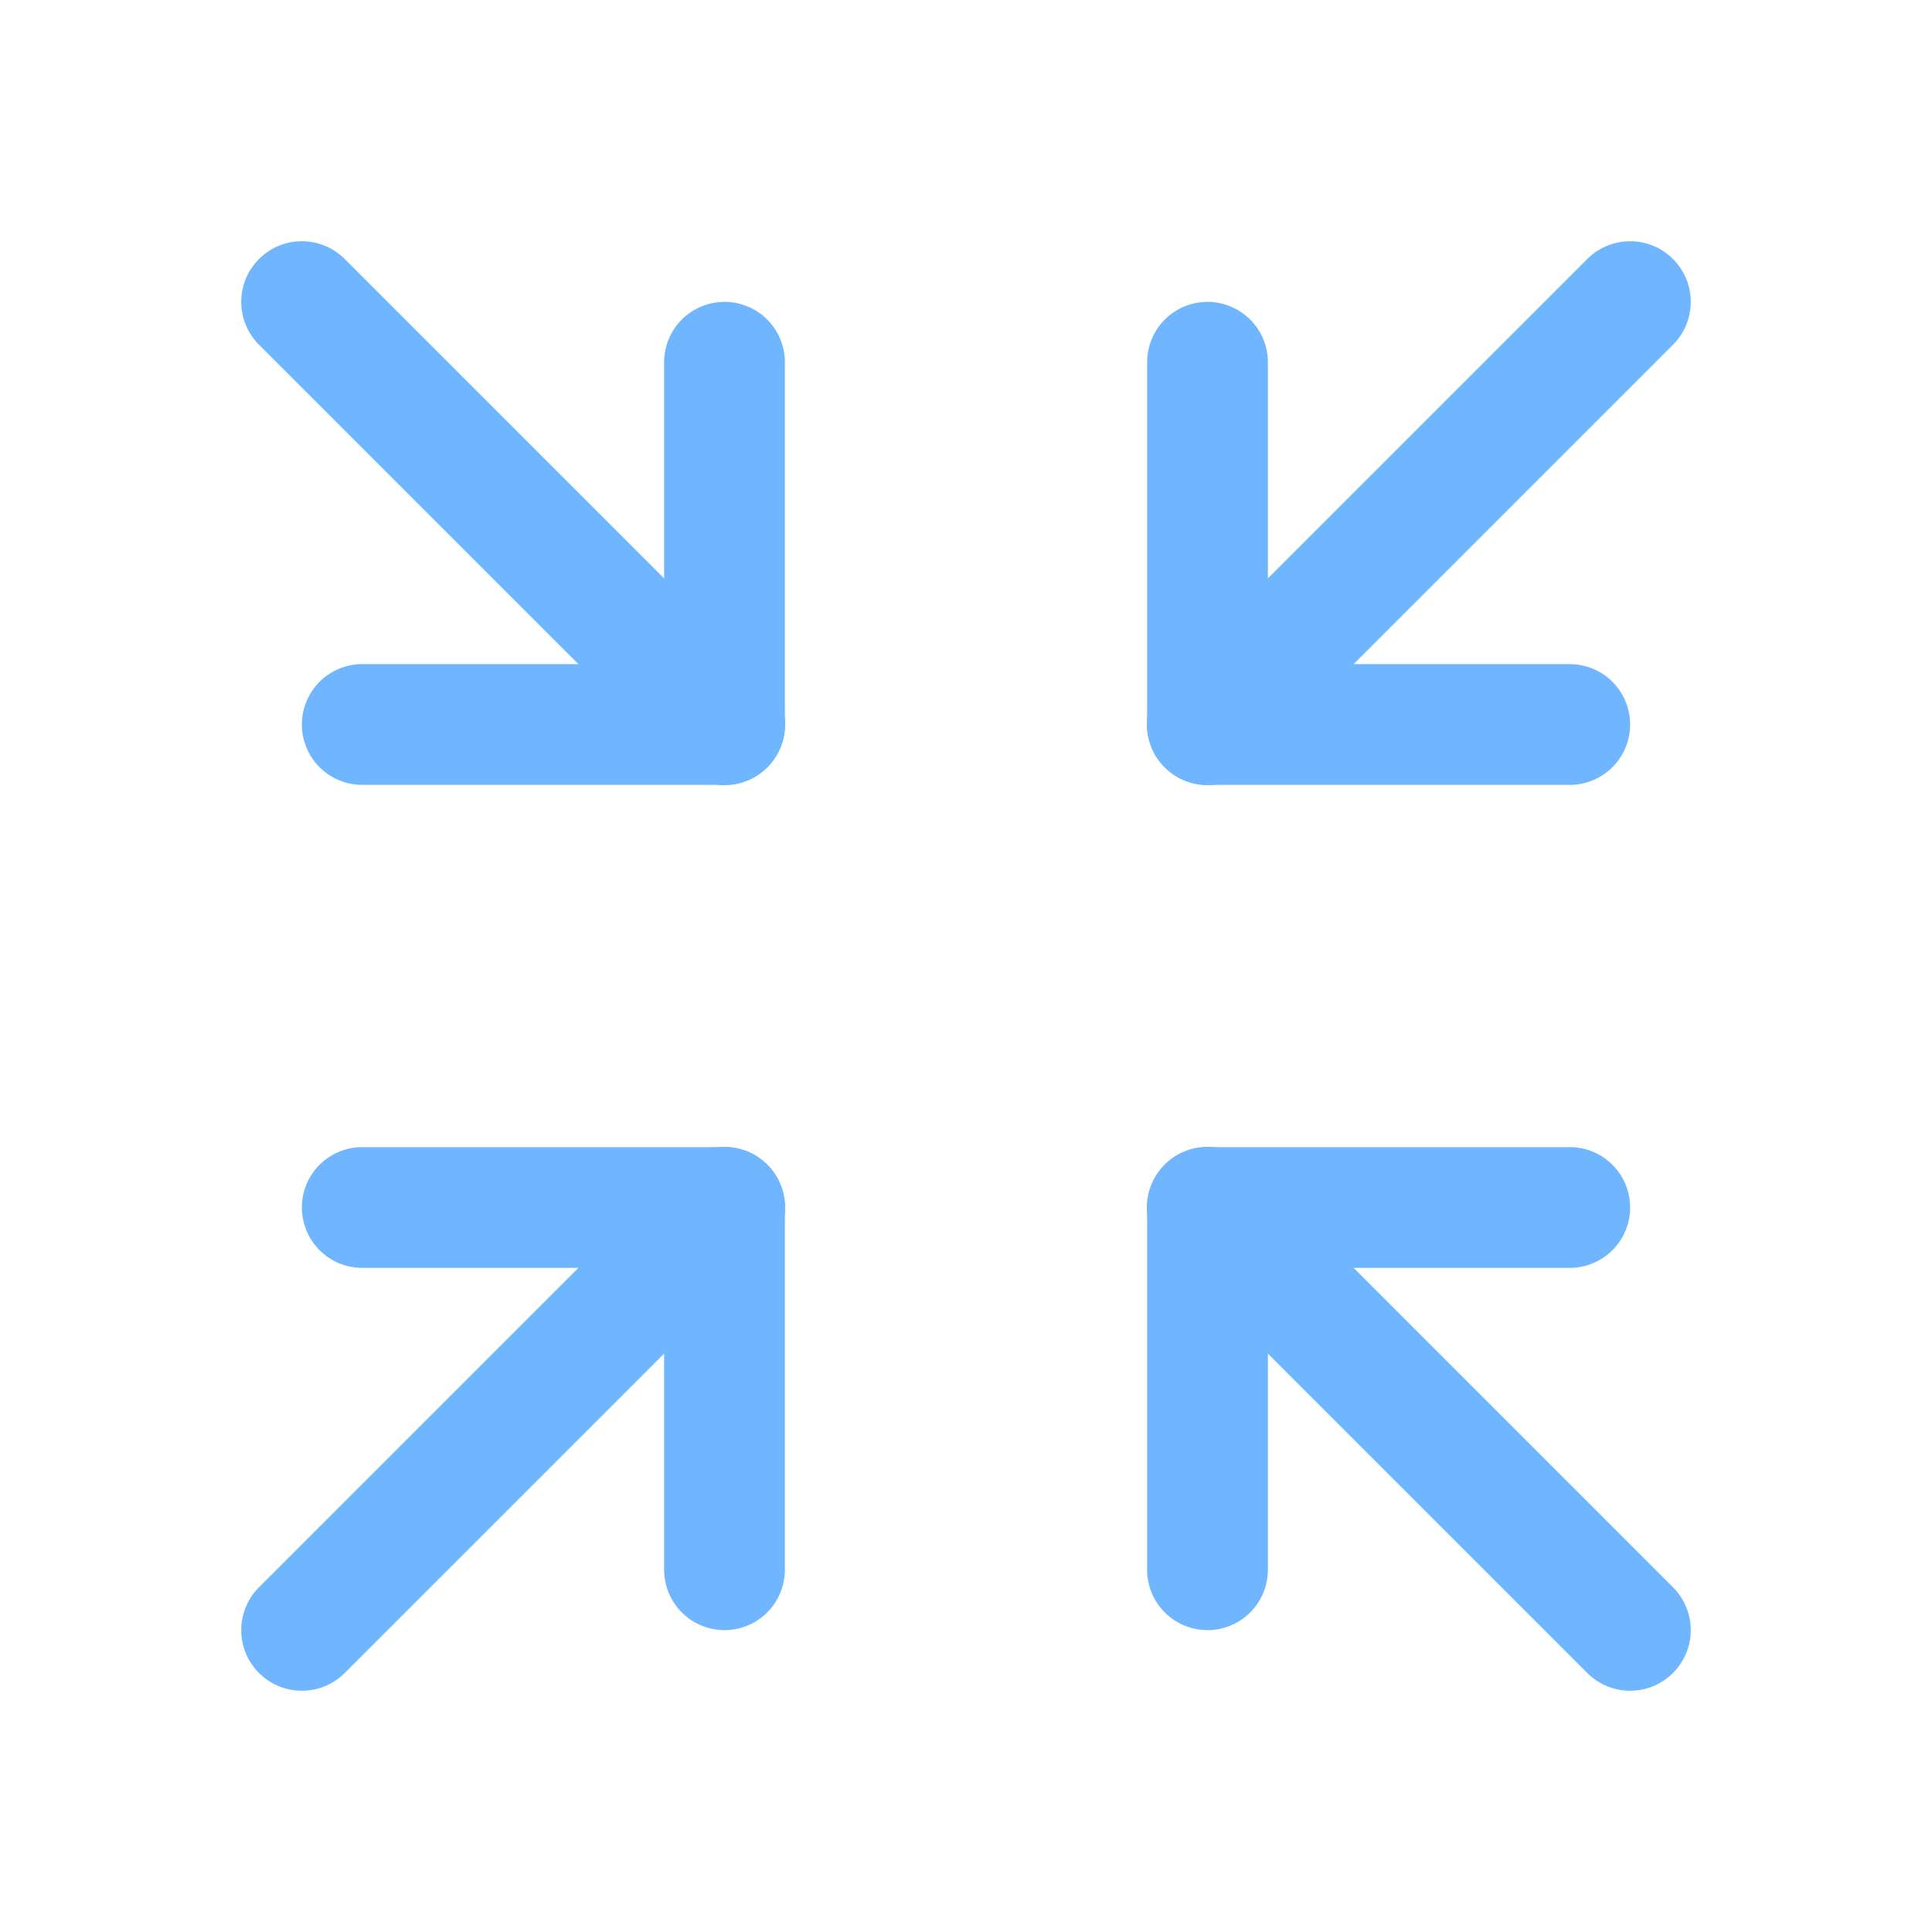 <?xml version="1.0" standalone="no"?><!DOCTYPE svg PUBLIC "-//W3C//DTD SVG 1.1//EN"
	"http://www.w3.org/Graphics/SVG/1.1/DTD/svg11.dtd">
<svg t="1726137060319" class="icon" viewBox="0 0 1024 1024" version="1.1" xmlns="http://www.w3.org/2000/svg"
		 p-id="23566" width="48" height="48">
	<path d="M672 352h160a32 32 0 0 1 0 64H640a32 32 0 0 1-32-32V192a32 32 0 0 1 64 0z" p-id="23567"
				fill="#70B6FF"></path>
	<path
		d="M662.72 406.72a32 32 0 0 1-45.44-45.44l224-224a32 32 0 1 1 45.44 45.44zM352 352V192a32 32 0 0 1 64 0v192a32 32 0 0 1-32 32H192a32 32 0 0 1 0-64z"
		p-id="23568" fill="#70B6FF"></path>
	<path
		d="M406.72 361.28a32 32 0 0 1-45.44 45.44l-224-224a32 32 0 0 1 45.44-45.44zM672 672v160a32 32 0 0 1-64 0V640a32 32 0 0 1 32-32h192a32 32 0 0 1 0 64z"
		p-id="23569" fill="#70B6FF"></path>
	<path
		d="M617.28 662.72a32 32 0 0 1 45.44-45.44l224 224a32 32 0 0 1-45.44 45.44zM192 672a32 32 0 0 1 0-64h192a32 32 0 0 1 32 32v192a32 32 0 0 1-64 0V672z"
		p-id="23570" fill="#70B6FF"></path>
	<path d="M361.28 617.28a32 32 0 0 1 45.44 45.44l-224 224a32 32 0 0 1-45.44-45.44z" p-id="23571" fill="#70B6FF"></path>
</svg>
